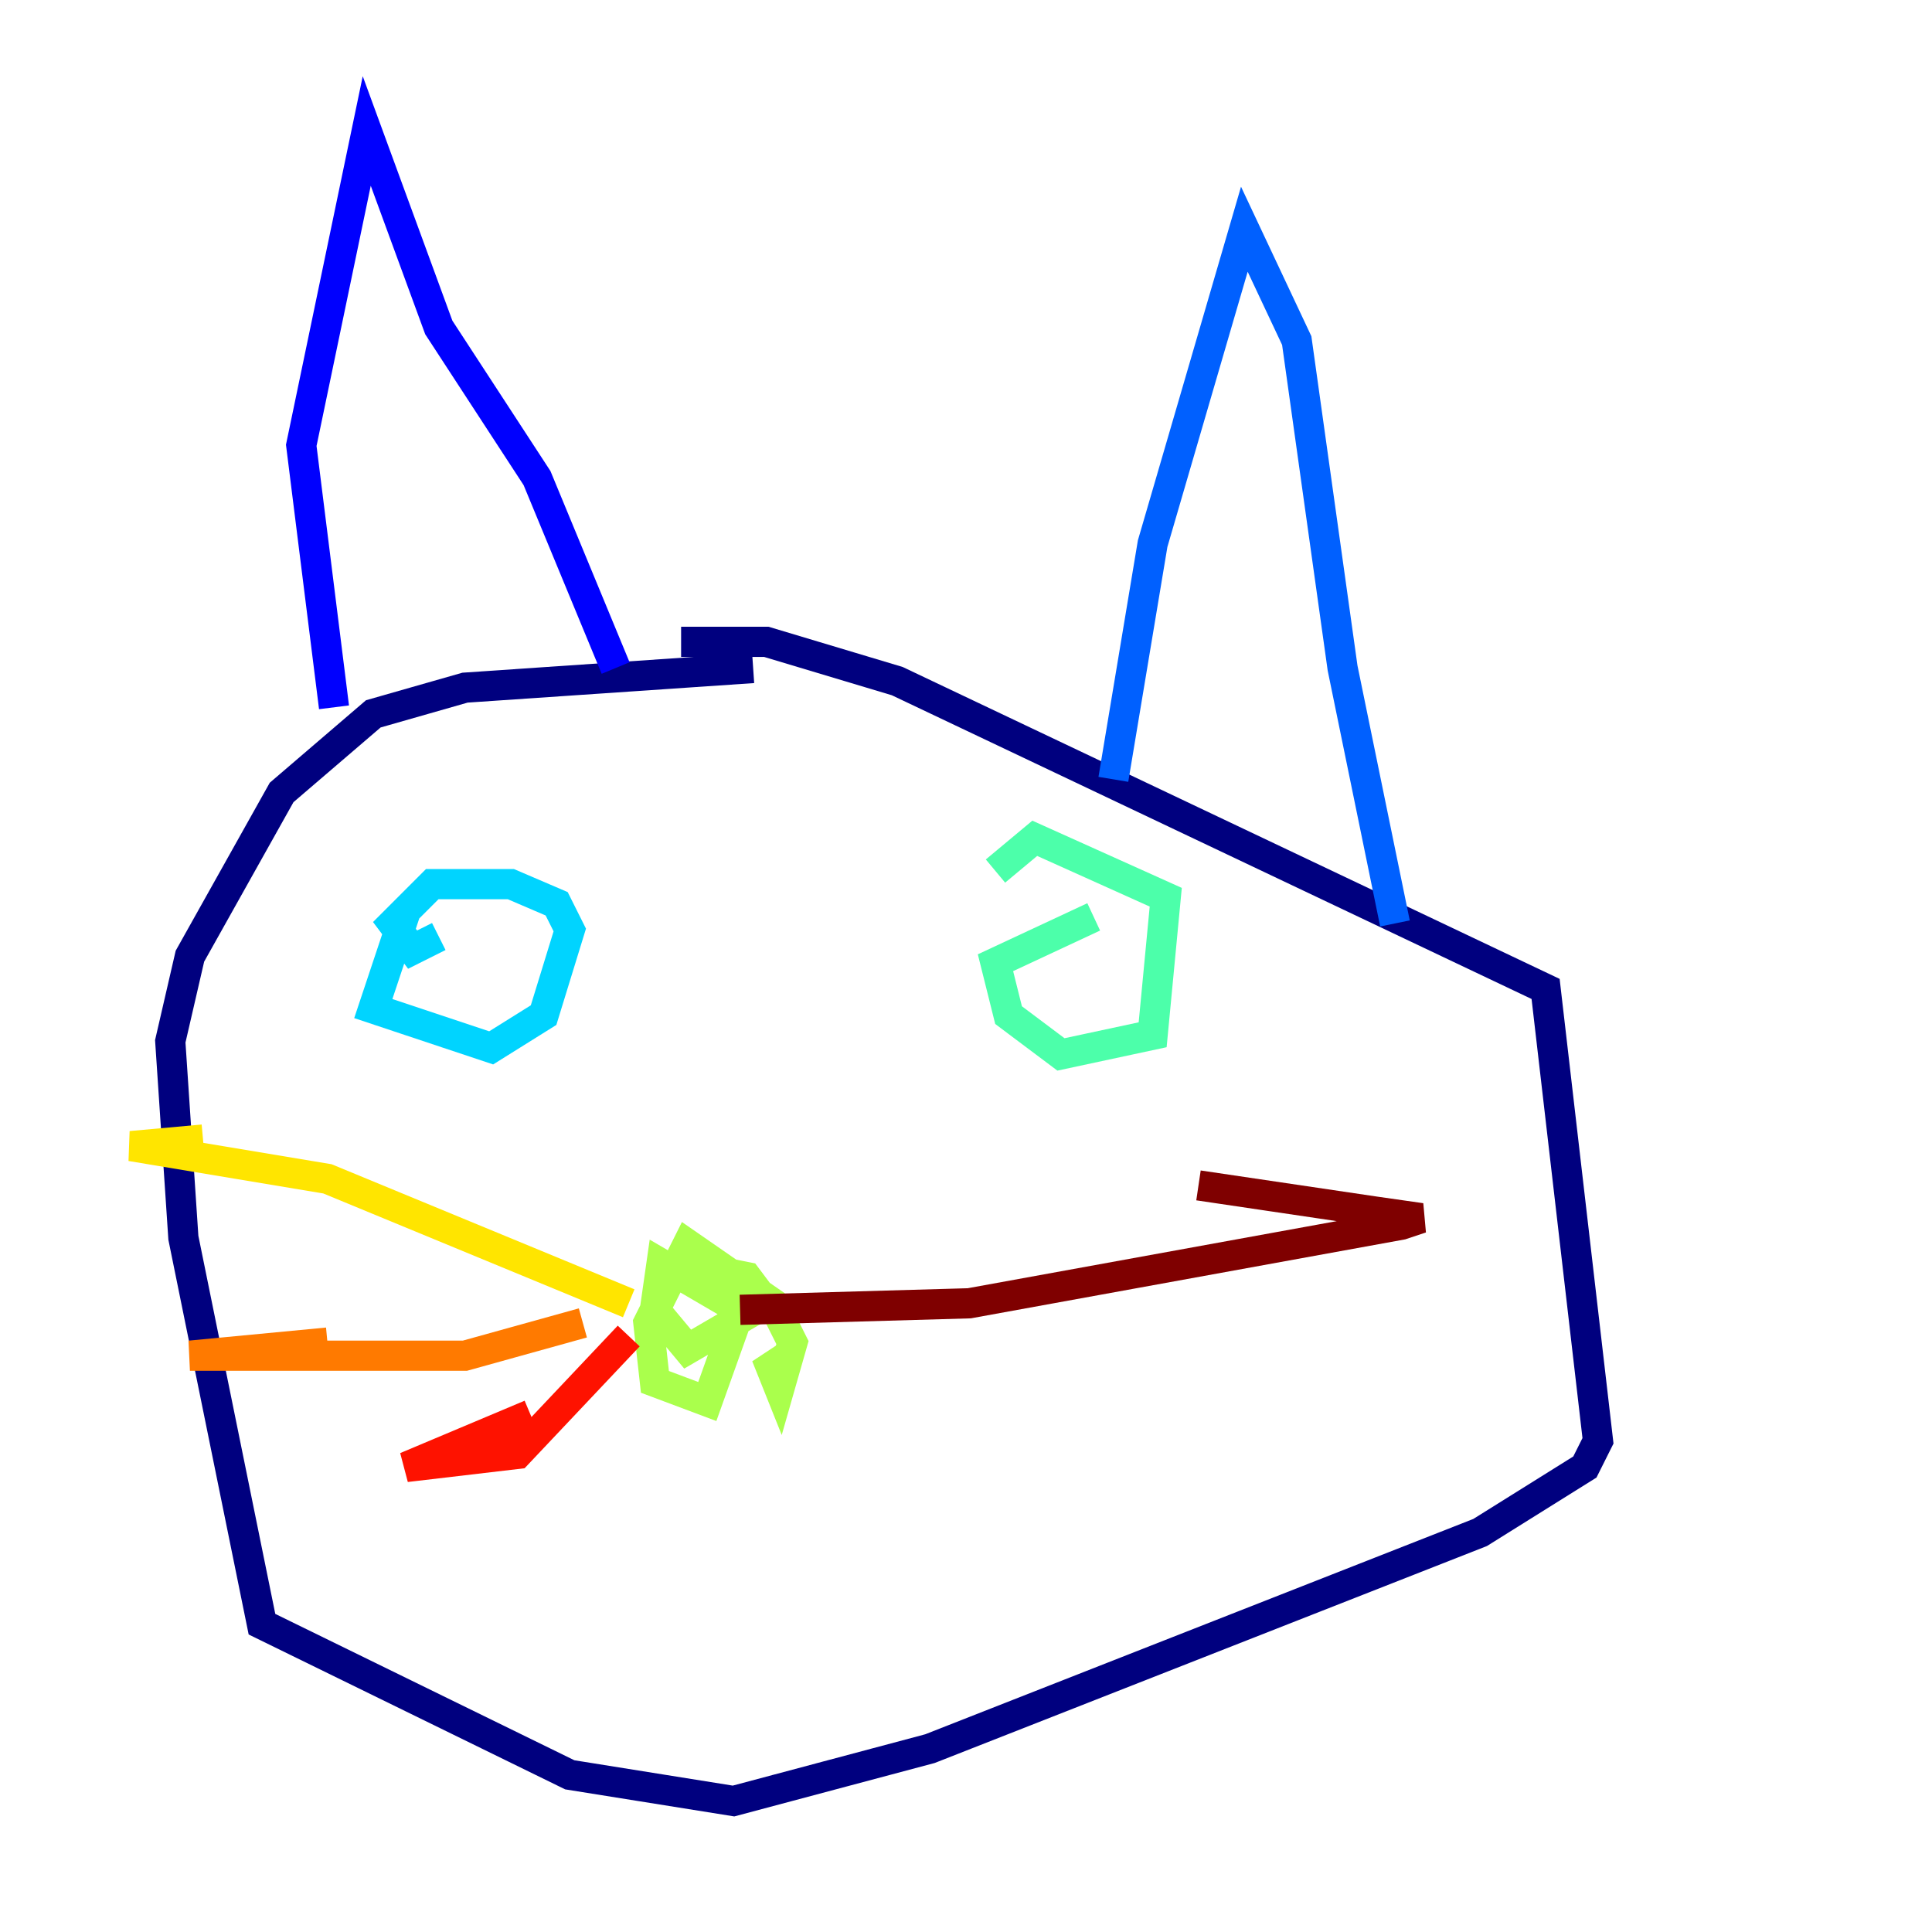 <?xml version="1.0" encoding="utf-8" ?>
<svg baseProfile="tiny" height="128" version="1.2" viewBox="0,0,128,128" width="128" xmlns="http://www.w3.org/2000/svg" xmlns:ev="http://www.w3.org/2001/xml-events" xmlns:xlink="http://www.w3.org/1999/xlink"><defs /><polyline fill="none" points="49.898,44.258 30.807,45.559 24.732,47.295 18.658,52.502 12.583,63.349 11.281,68.99 12.149,82.007 17.356,107.607 37.749,117.586 48.597,119.322 61.614,115.851 98.061,101.532 105.003,97.193 105.871,95.458 102.4,65.519 59.444,45.125 50.766,42.522 45.125,42.522" stroke="#00007f" stroke-width="2" /><polyline fill="none" points="22.129,46.861 19.959,29.505 24.298,8.678 29.071,21.695 35.58,31.675 40.786,44.258" stroke="#0000fe" stroke-width="2" /><polyline fill="none" points="73.763,51.634 76.366,36.014 82.441,15.186 85.912,22.563 88.949,44.258 92.42,61.18" stroke="#0060ff" stroke-width="2" /><polyline fill="none" points="26.902,60.312 24.732,66.82 32.542,69.424 36.014,67.254 37.749,61.614 36.881,59.878 33.844,58.576 28.637,58.576 26.034,61.18 27.336,62.915 29.071,62.047" stroke="#00d4ff" stroke-width="2" /><polyline fill="none" points="72.461,60.746 65.953,63.783 66.82,67.254 70.291,69.858 76.366,68.556 77.234,59.444 68.556,55.539 65.953,57.709" stroke="#4cffaa" stroke-width="2" /><polyline fill="none" points="51.634,90.685 50.766,89.817 51.634,91.986 52.502,88.949 51.2,86.346 45.559,82.441 42.956,87.647 43.39,91.552 46.861,92.854 49.031,86.78 43.824,83.742 43.39,86.78 45.559,89.383 50.766,86.346 49.464,84.61 47.295,84.176 47.295,85.912 46.427,84.176" stroke="#aaff4c" stroke-width="2" /><polyline fill="none" points="41.654,86.346 21.695,78.102 8.678,75.932 13.451,75.498" stroke="#ffe500" stroke-width="2" /><polyline fill="none" points="38.617,87.647 30.807,89.817 12.583,89.817 21.695,88.949" stroke="#ff7a00" stroke-width="2" /><polyline fill="none" points="41.654,88.515 34.278,96.325 26.902,97.193 35.146,93.722" stroke="#fe1200" stroke-width="2" /><polyline fill="none" points="49.031,86.78 64.217,86.346 92.854,81.139 94.156,80.705 91.119,80.271 79.403,78.536" stroke="#7f0000" stroke-width="2" /></svg>